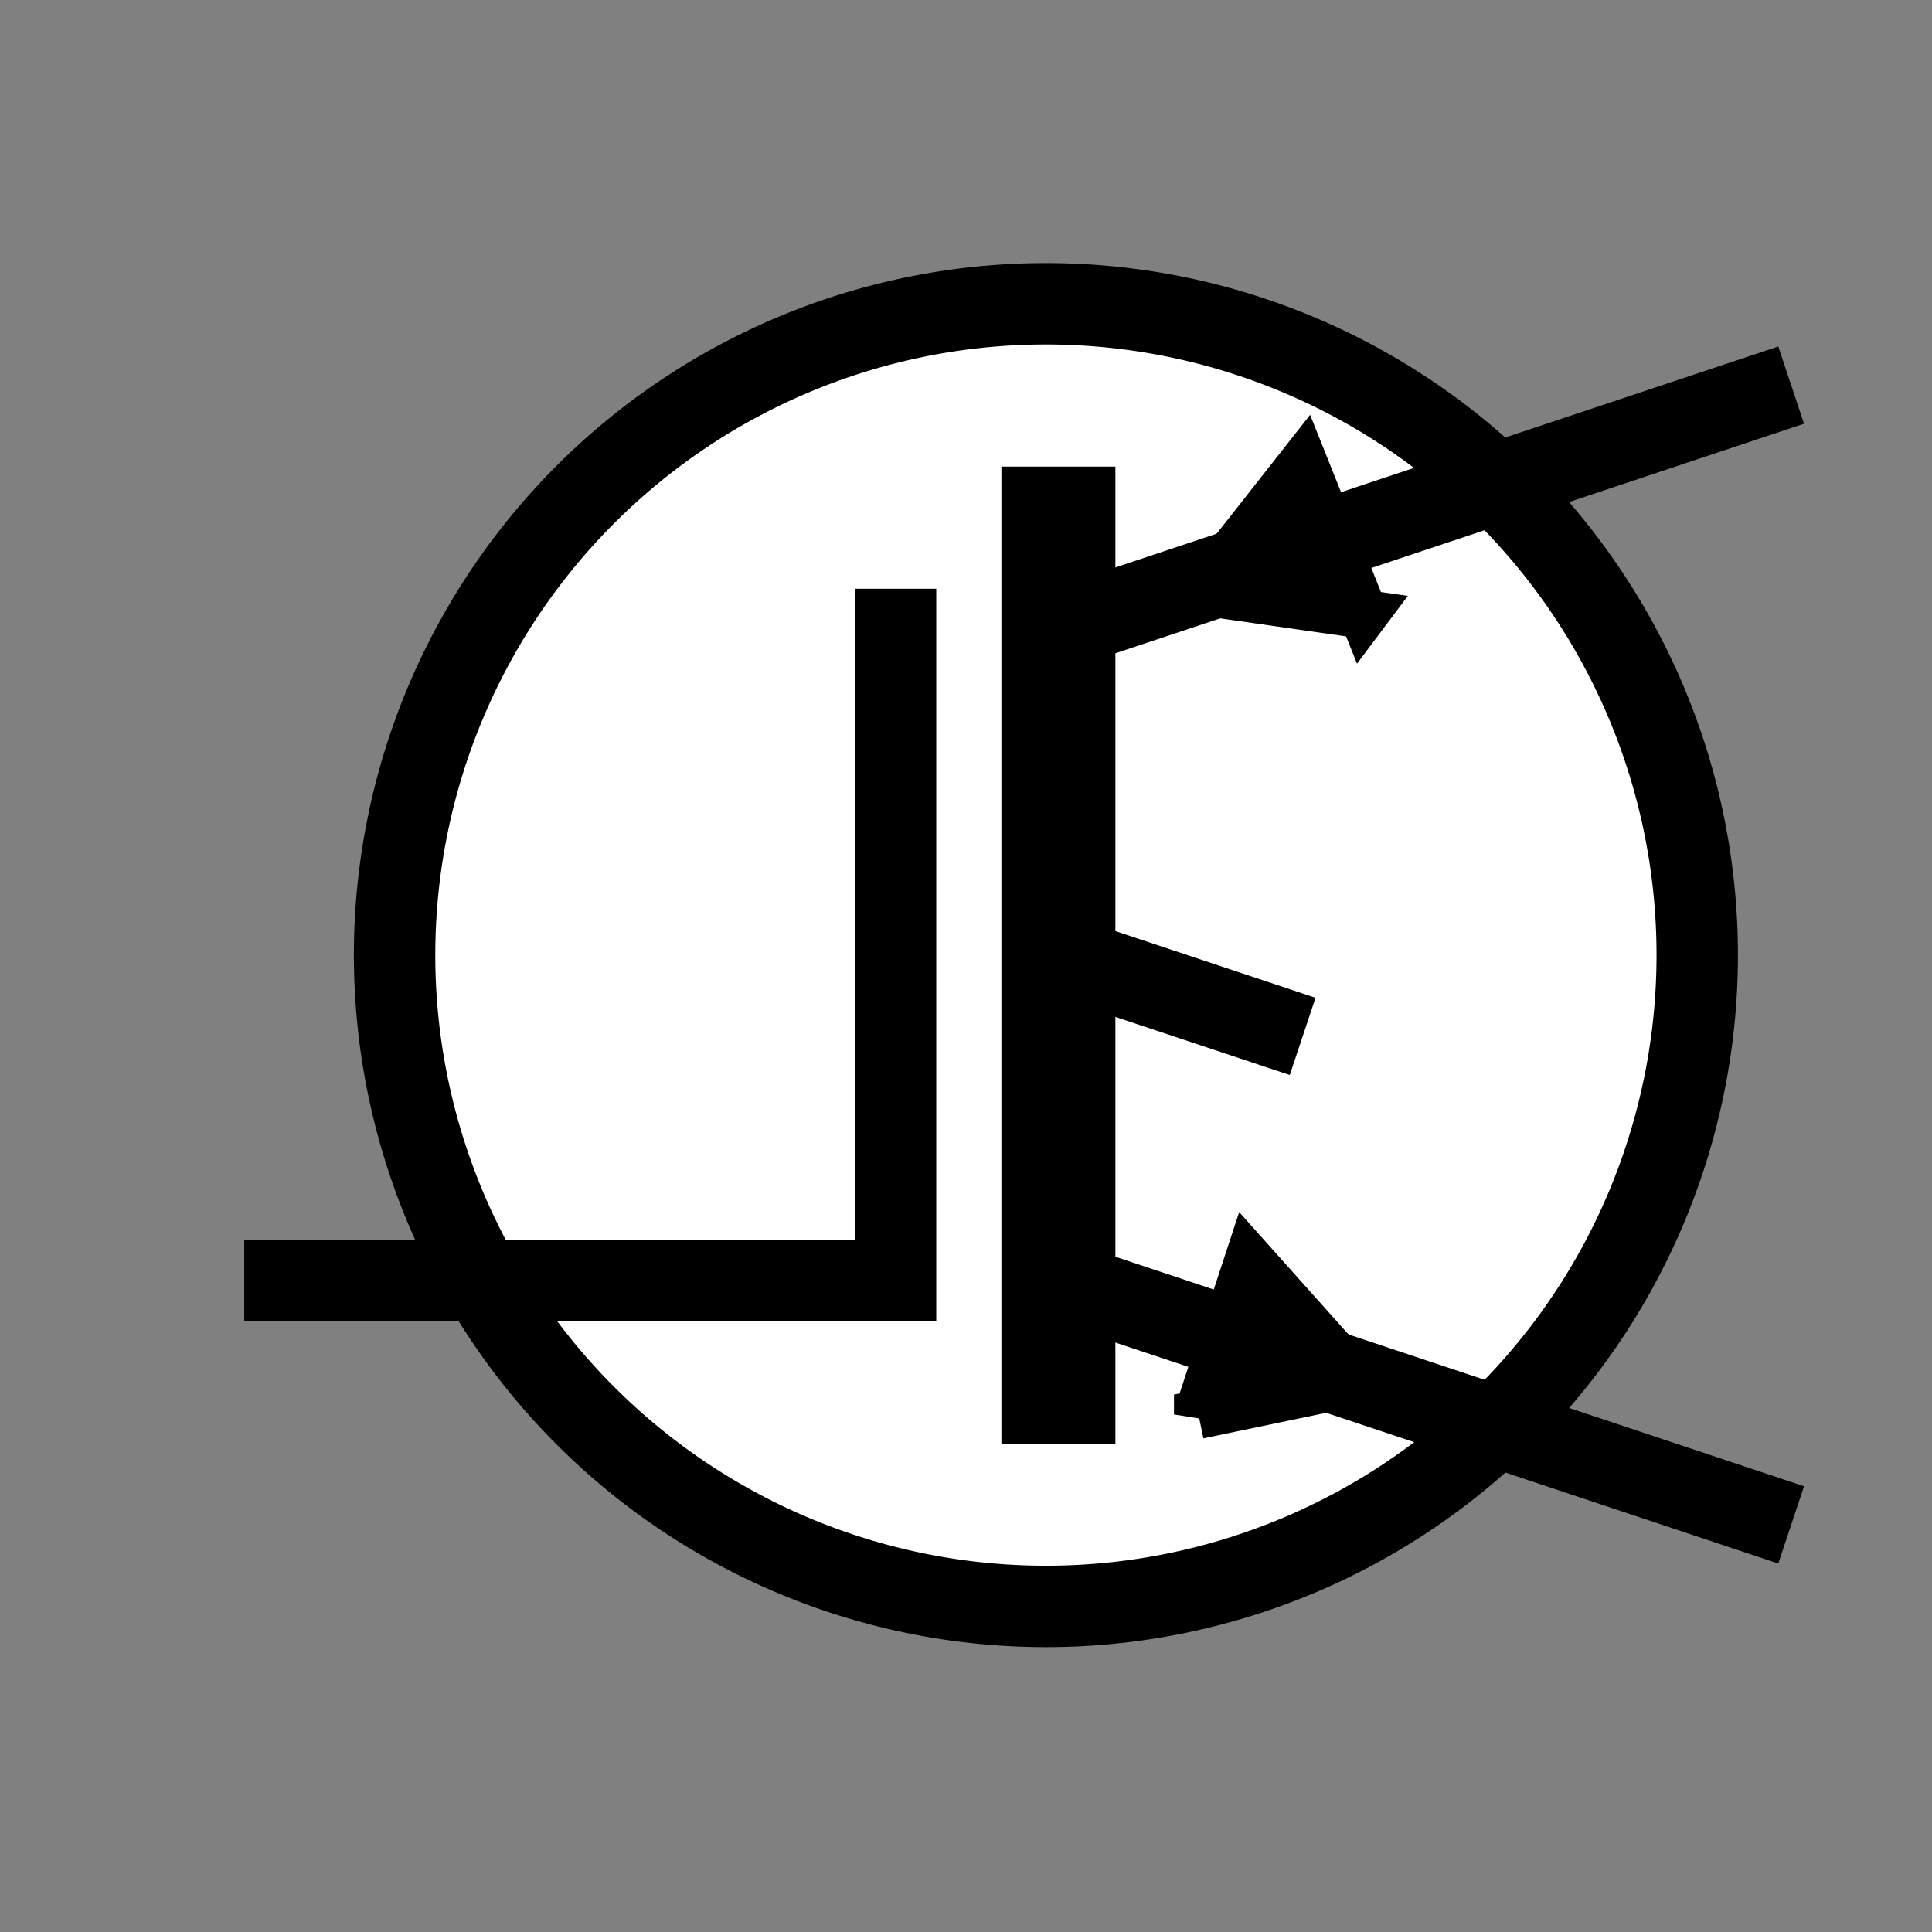 <?xml version="1.0" encoding="UTF-8" standalone="no"?>
<!-- Created with Inkscape (http://www.inkscape.org/) -->

<svg
   xmlns:dc="http://purl.org/dc/elements/1.1/"
   xmlns:cc="http://creativecommons.org/ns#"
   xmlns:rdf="http://www.w3.org/1999/02/22-rdf-syntax-ns#"
   xmlns:svg="http://www.w3.org/2000/svg"
   xmlns="http://www.w3.org/2000/svg"
   version="1.0"
   width="84.083"
   height="84.083"
   id="svg5448">
  <rect width="100%" height="100%" fill="#808080" stroke="none"/>
  <defs
     id="defs5450" />
  <path
     d="m 17.173,41.567 a 28.346,28.346 0 1 1 56.693,0 28.346,28.346 0 1 1 -56.693,0 z"
     id="path5124"
     style="color:#000000;fill:#ffffff;fill-opacity:1;fill-rule:nonzero;stroke:#000000;stroke-width:3.543;stroke-linecap:square;stroke-linejoin:miter;stroke-miterlimit:4;stroke-opacity:1;stroke-dasharray:none;stroke-dashoffset:0;marker:none;visibility:visible;display:inline;overflow:visible" />
  <path
     d="m 38.976,55.74 -28.346,0"
     id="path5126"
     style="fill:none;stroke:#000000;stroke-width:3.543;stroke-linecap:butt;stroke-linejoin:miter;stroke-miterlimit:4;stroke-opacity:1;stroke-dasharray:none;display:inline" />
  <path
     d="m 38.976,27.394 0,28.346"
     id="path5204"
     style="fill:none;stroke:#000000;stroke-width:3.543;stroke-linecap:square;stroke-linejoin:miter;stroke-miterlimit:4;stroke-opacity:1;marker-end:none;display:inline" />
  <path
     d="m 46.063,20.307 0,42.52"
     id="path5212"
     style="fill:none;stroke:#000000;stroke-width:4.961;stroke-linecap:butt;stroke-linejoin:miter;stroke-miterlimit:4;stroke-opacity:1;stroke-dasharray:none;stroke-dashoffset:13.394;display:inline" />
  <path
     d="M 77.953,16.76 46.063,27.39"
     id="path7429"
     style="fill:none;stroke:#000000;stroke-width:3.543;stroke-linecap:butt;stroke-linejoin:miter;stroke-miterlimit:4;stroke-opacity:1;stroke-dasharray:none;display:inline" />
  <g
     transform="matrix(-1.572,-1.236,-1.236,1.572,1225.748,403.671)"
     id="g7431"
     style="stroke:#000000;stroke-width:1.063;stroke-miterlimit:4;stroke-dasharray:none;display:inline">
    <path
       d="m 575.032,212.342 3.065,-1.772 0,3.543 -3.065,-1.772 z"
       id="path7433"
       style="fill-rule:evenodd;stroke:#000000;stroke-width:1.063;stroke-miterlimit:4;stroke-dasharray:none;marker-start:none" />
  </g>
  <path
     d="M 77.953,66.366 46.063,55.736"
     id="path4888"
     style="fill:none;stroke:#000000;stroke-width:3.543;stroke-linecap:butt;stroke-linejoin:miter;stroke-miterlimit:4;stroke-opacity:1;stroke-dasharray:none;display:inline" />
  <path
     d="M 56.693,45.106 46.063,41.563"
     id="path4890"
     style="fill:none;stroke:#000000;stroke-width:3.543;stroke-linecap:butt;stroke-linejoin:miter;stroke-miterlimit:4;stroke-opacity:1;stroke-dasharray:none;display:inline" />
  <g
     transform="matrix(1.572,-1.236,1.236,1.572,-1118.004,434.739)"
     id="g7438"
     style="stroke:#000000;stroke-width:1.063;stroke-miterlimit:4;stroke-dasharray:none;display:inline">
    <path
       d="m 575.347,214.98 2.947,-1.961 0.223,3.536 -3.17,-1.575 z"
       id="path7440"
       style="fill-rule:evenodd;stroke:#000000;stroke-width:1.063;stroke-miterlimit:4;stroke-dasharray:none;marker-start:none" />
  </g>
</svg>
